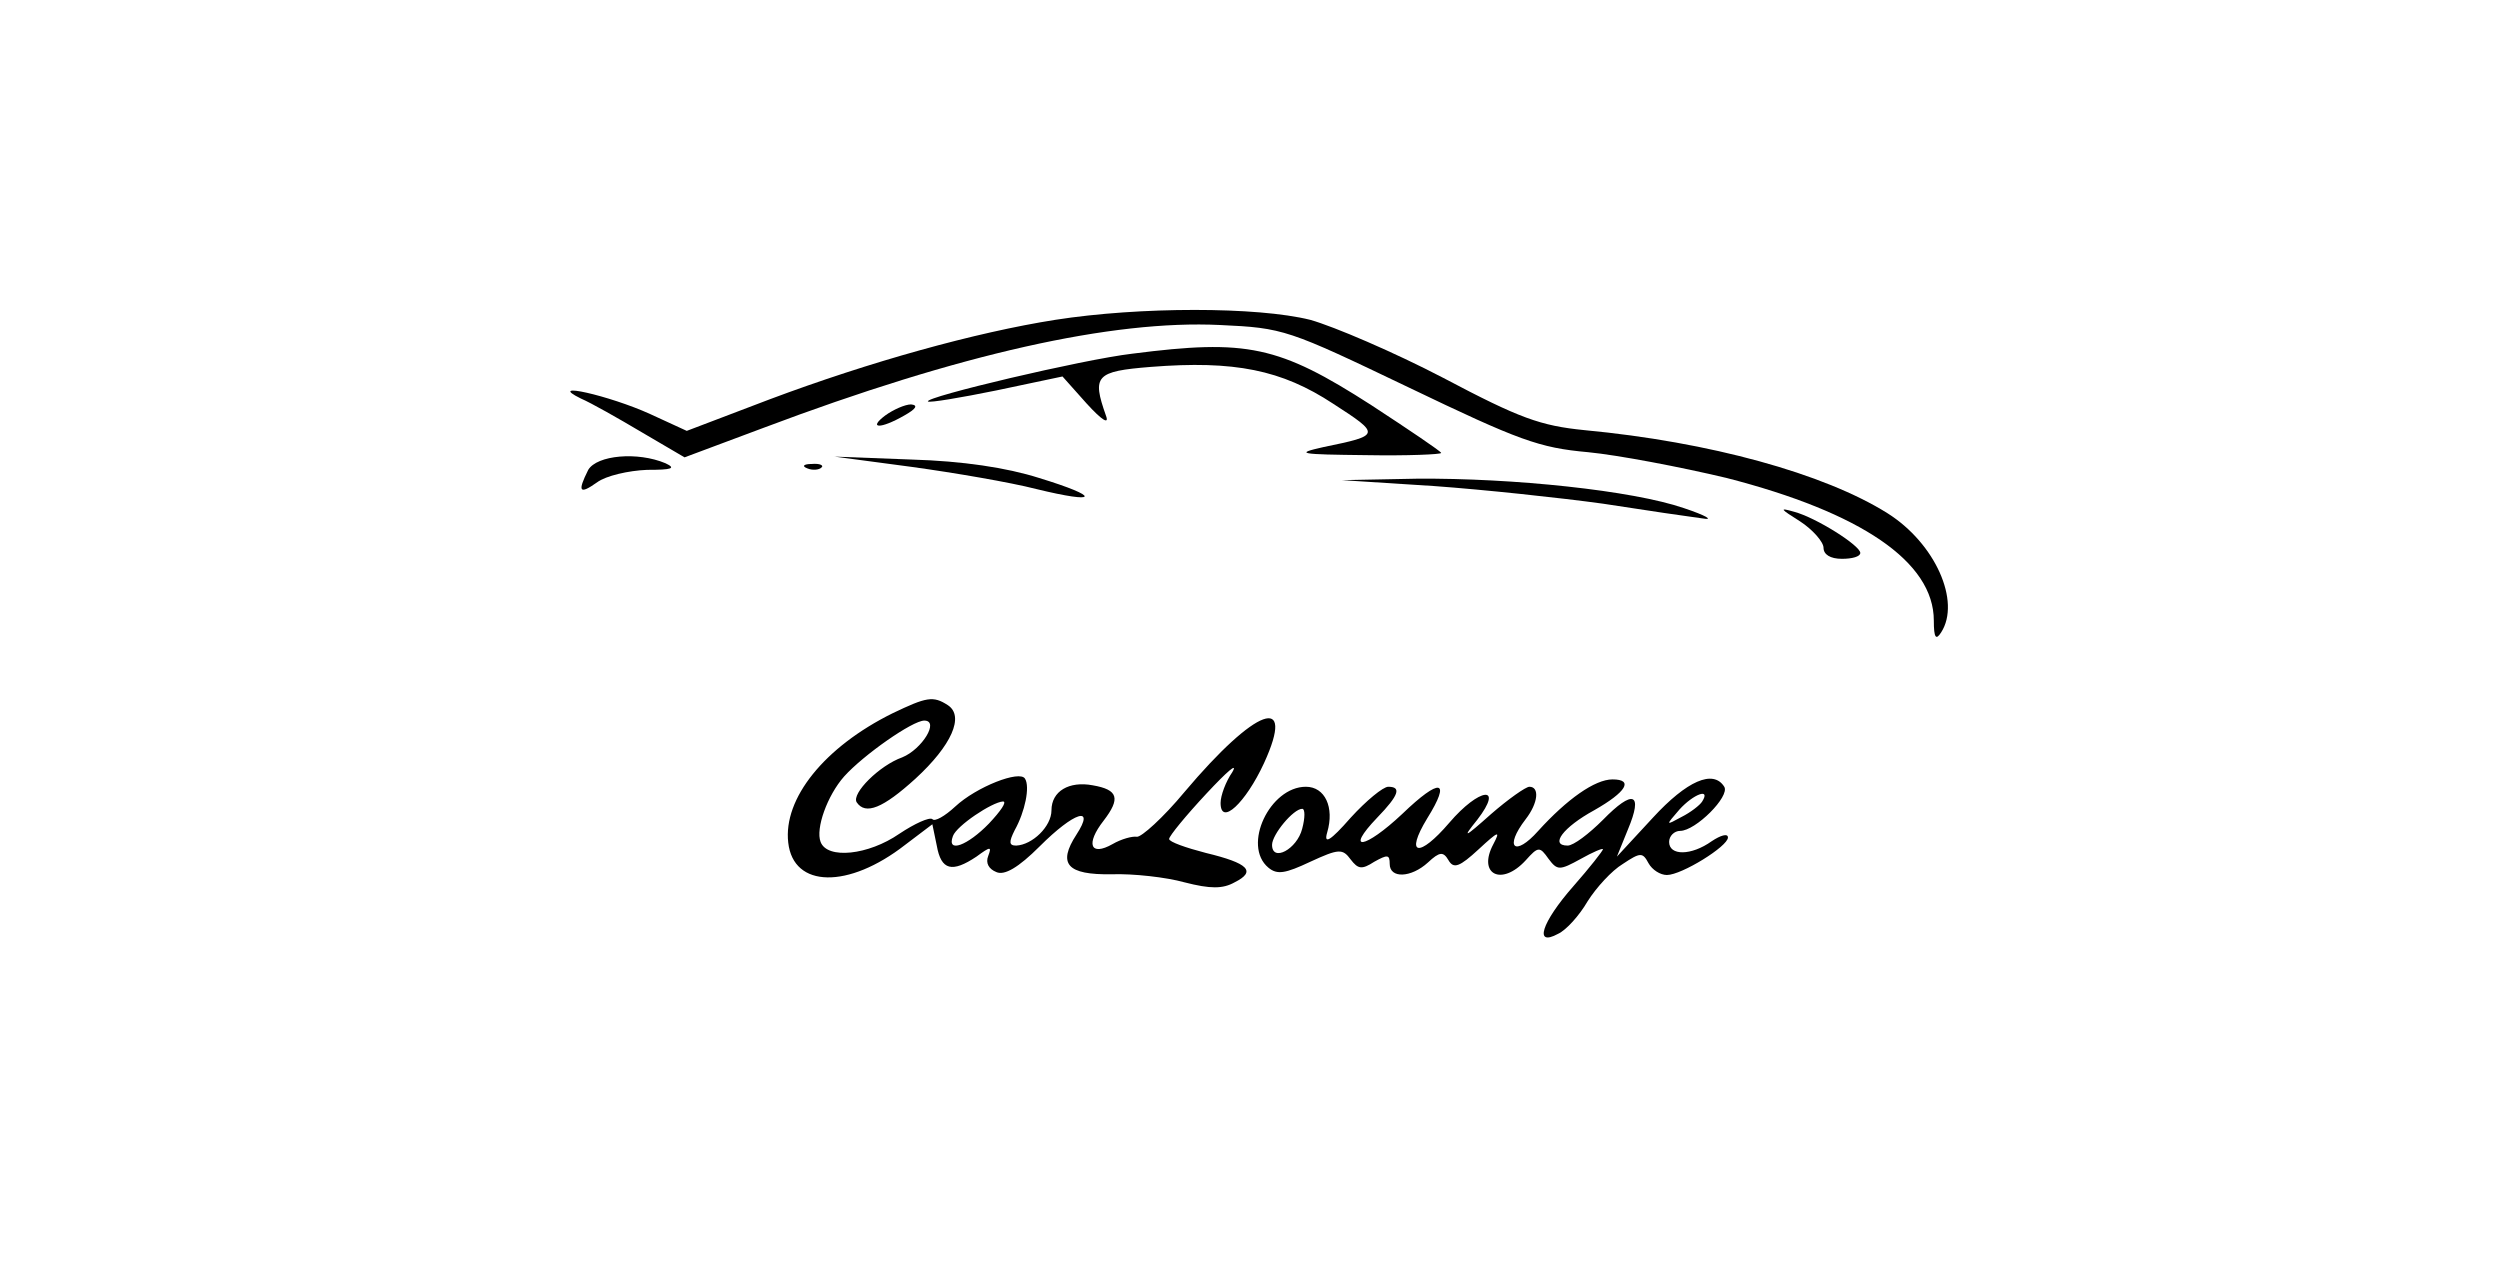 <?xml version="1.0" standalone="no"?>
<!DOCTYPE svg PUBLIC "-//W3C//DTD SVG 20010904//EN"
 "http://www.w3.org/TR/2001/REC-SVG-20010904/DTD/svg10.dtd">
<svg version="1.0" xmlns="http://www.w3.org/2000/svg"
 width="340pt" height="172pt" viewBox="0 0 340 172"
 preserveAspectRatio="xMidYMid meet">

<g transform="translate(0,172) scale(0.1,-0.1)"
fill="#000000" stroke="none">
<path d="M1435 1285 c-108 -17 -252 -57 -388 -108 l-113 -43 -50 23 c-55 25
-143 45 -94 21 14 -6 51 -27 83 -46 l58 -34 107 40 c268 101 475 147 621 140
87 -4 92 -6 257 -85 150 -72 177 -82 244 -88 41 -4 125 -20 188 -35 183 -47
282 -114 282 -194 0 -24 3 -27 10 -16 27 42 -8 121 -73 162 -86 54 -242 97
-412 113 -60 6 -88 16 -192 71 -67 35 -149 70 -181 79 -72 18 -232 18 -347 0z"/>
<path d="M1540 1239 c-68 -8 -283 -59 -278 -65 2 -2 44 5 93 15 l90 19 33 -37
c21 -23 31 -29 26 -16 -19 54 -14 60 61 66 114 9 178 -4 248 -50 65 -42 65
-43 -13 -59 -40 -9 -33 -10 58 -11 56 -1 102 1 102 3 0 2 -43 31 -95 65 -126
81 -169 90 -325 70z"/>
<path d="M1204 1155 c-24 -18 -7 -19 26 0 16 9 19 14 9 15 -8 0 -24 -7 -35
-15z"/>
<path d="M800 1081 c-15 -30 -12 -34 12 -17 12 9 43 16 68 17 34 0 40 2 25 9
-38 16 -93 11 -105 -9z"/>
<path d="M1240 1085 c58 -8 134 -21 169 -30 86 -21 89 -11 4 15 -44 14 -104
23 -173 25 l-105 4 105 -14z"/>
<path d="M1098 1083 c7 -3 16 -2 19 1 4 3 -2 6 -13 5 -11 0 -14 -3 -6 -6z"/>
<path d="M1950 1059 c69 -5 172 -16 230 -24 58 -9 119 -18 135 -20 17 -3 5 4
-25 14 -70 24 -232 41 -363 40 l-102 -2 125 -8z"/>
<path d="M2448 1011 c17 -11 32 -28 32 -36 0 -9 9 -15 25 -15 14 0 25 3 25 8
0 10 -60 48 -90 56 -21 6 -19 4 8 -13z"/>
<path d="M1214 750 c-93 -46 -149 -116 -142 -176 7 -62 82 -63 159 -3 l37 28
6 -29 c6 -34 21 -37 54 -15 19 14 21 14 16 1 -4 -10 1 -18 11 -22 11 -5 30 6
59 35 47 47 76 56 50 16 -26 -40 -13 -55 48 -54 29 1 74 -4 99 -11 35 -9 52
-9 68 0 30 15 19 26 -39 40 -27 7 -50 15 -50 19 0 4 23 32 51 62 28 30 43 43
35 29 -9 -13 -16 -32 -16 -42 0 -32 34 0 59 54 44 96 -11 76 -108 -39 -29 -35
-59 -62 -65 -61 -6 1 -21 -3 -33 -10 -30 -17 -37 0 -12 32 23 30 20 42 -15 48
-32 6 -56 -8 -56 -34 0 -22 -26 -47 -48 -48 -10 0 -10 5 -2 21 14 25 21 59 14
70 -7 12 -66 -11 -95 -38 -14 -13 -28 -21 -31 -17 -4 3 -24 -6 -45 -20 -42
-29 -98 -35 -107 -11 -7 18 9 63 32 89 26 29 93 76 109 76 21 0 -3 -39 -30
-50 -31 -11 -69 -49 -62 -61 12 -18 36 -8 80 32 49 45 67 85 44 100 -20 13
-29 11 -75 -11z m131 -150 c-29 -30 -58 -41 -49 -17 5 14 53 46 68 47 6 0 -3
-13 -19 -30z"/>
<path d="M1907 613 c-51 -48 -79 -52 -34 -5 30 31 33 42 15 42 -7 0 -30 -19
-51 -42 -28 -32 -37 -37 -32 -20 10 34 -3 62 -29 62 -49 0 -87 -80 -51 -110
12 -10 23 -8 57 8 39 18 44 18 55 3 10 -13 15 -14 32 -3 18 10 21 10 21 -3 0
-20 29 -19 52 2 16 15 21 15 28 3 7 -12 15 -9 41 15 27 25 30 26 20 7 -22 -41
11 -58 44 -22 17 19 19 19 31 2 12 -16 15 -16 44 0 16 9 30 15 30 13 0 -2 -18
-25 -40 -50 -44 -50 -54 -83 -21 -65 11 5 29 25 40 44 12 19 33 42 48 51 24
16 27 16 35 1 5 -9 16 -16 25 -16 20 0 83 39 83 51 0 6 -10 3 -22 -5 -28 -20
-58 -20 -58 -1 0 8 7 15 15 15 21 0 68 47 60 60 -15 24 -51 8 -97 -42 l-49
-53 15 37 c21 50 7 55 -34 13 -19 -19 -40 -35 -48 -35 -25 0 -6 25 36 48 44
25 54 42 25 42 -24 0 -62 -27 -101 -70 -32 -36 -47 -23 -17 16 17 22 19 44 5
44 -5 0 -29 -17 -52 -37 -37 -33 -40 -34 -19 -8 37 48 3 44 -38 -4 -41 -48
-61 -45 -30 6 33 53 18 56 -34 6z m408 17 c-3 -5 -16 -15 -28 -21 -22 -12 -22
-12 -3 10 19 21 43 30 31 11z m-544 -37 c-7 -28 -41 -46 -41 -22 0 14 29 49
41 49 4 0 4 -12 0 -27z"/>
</g>
</svg>
